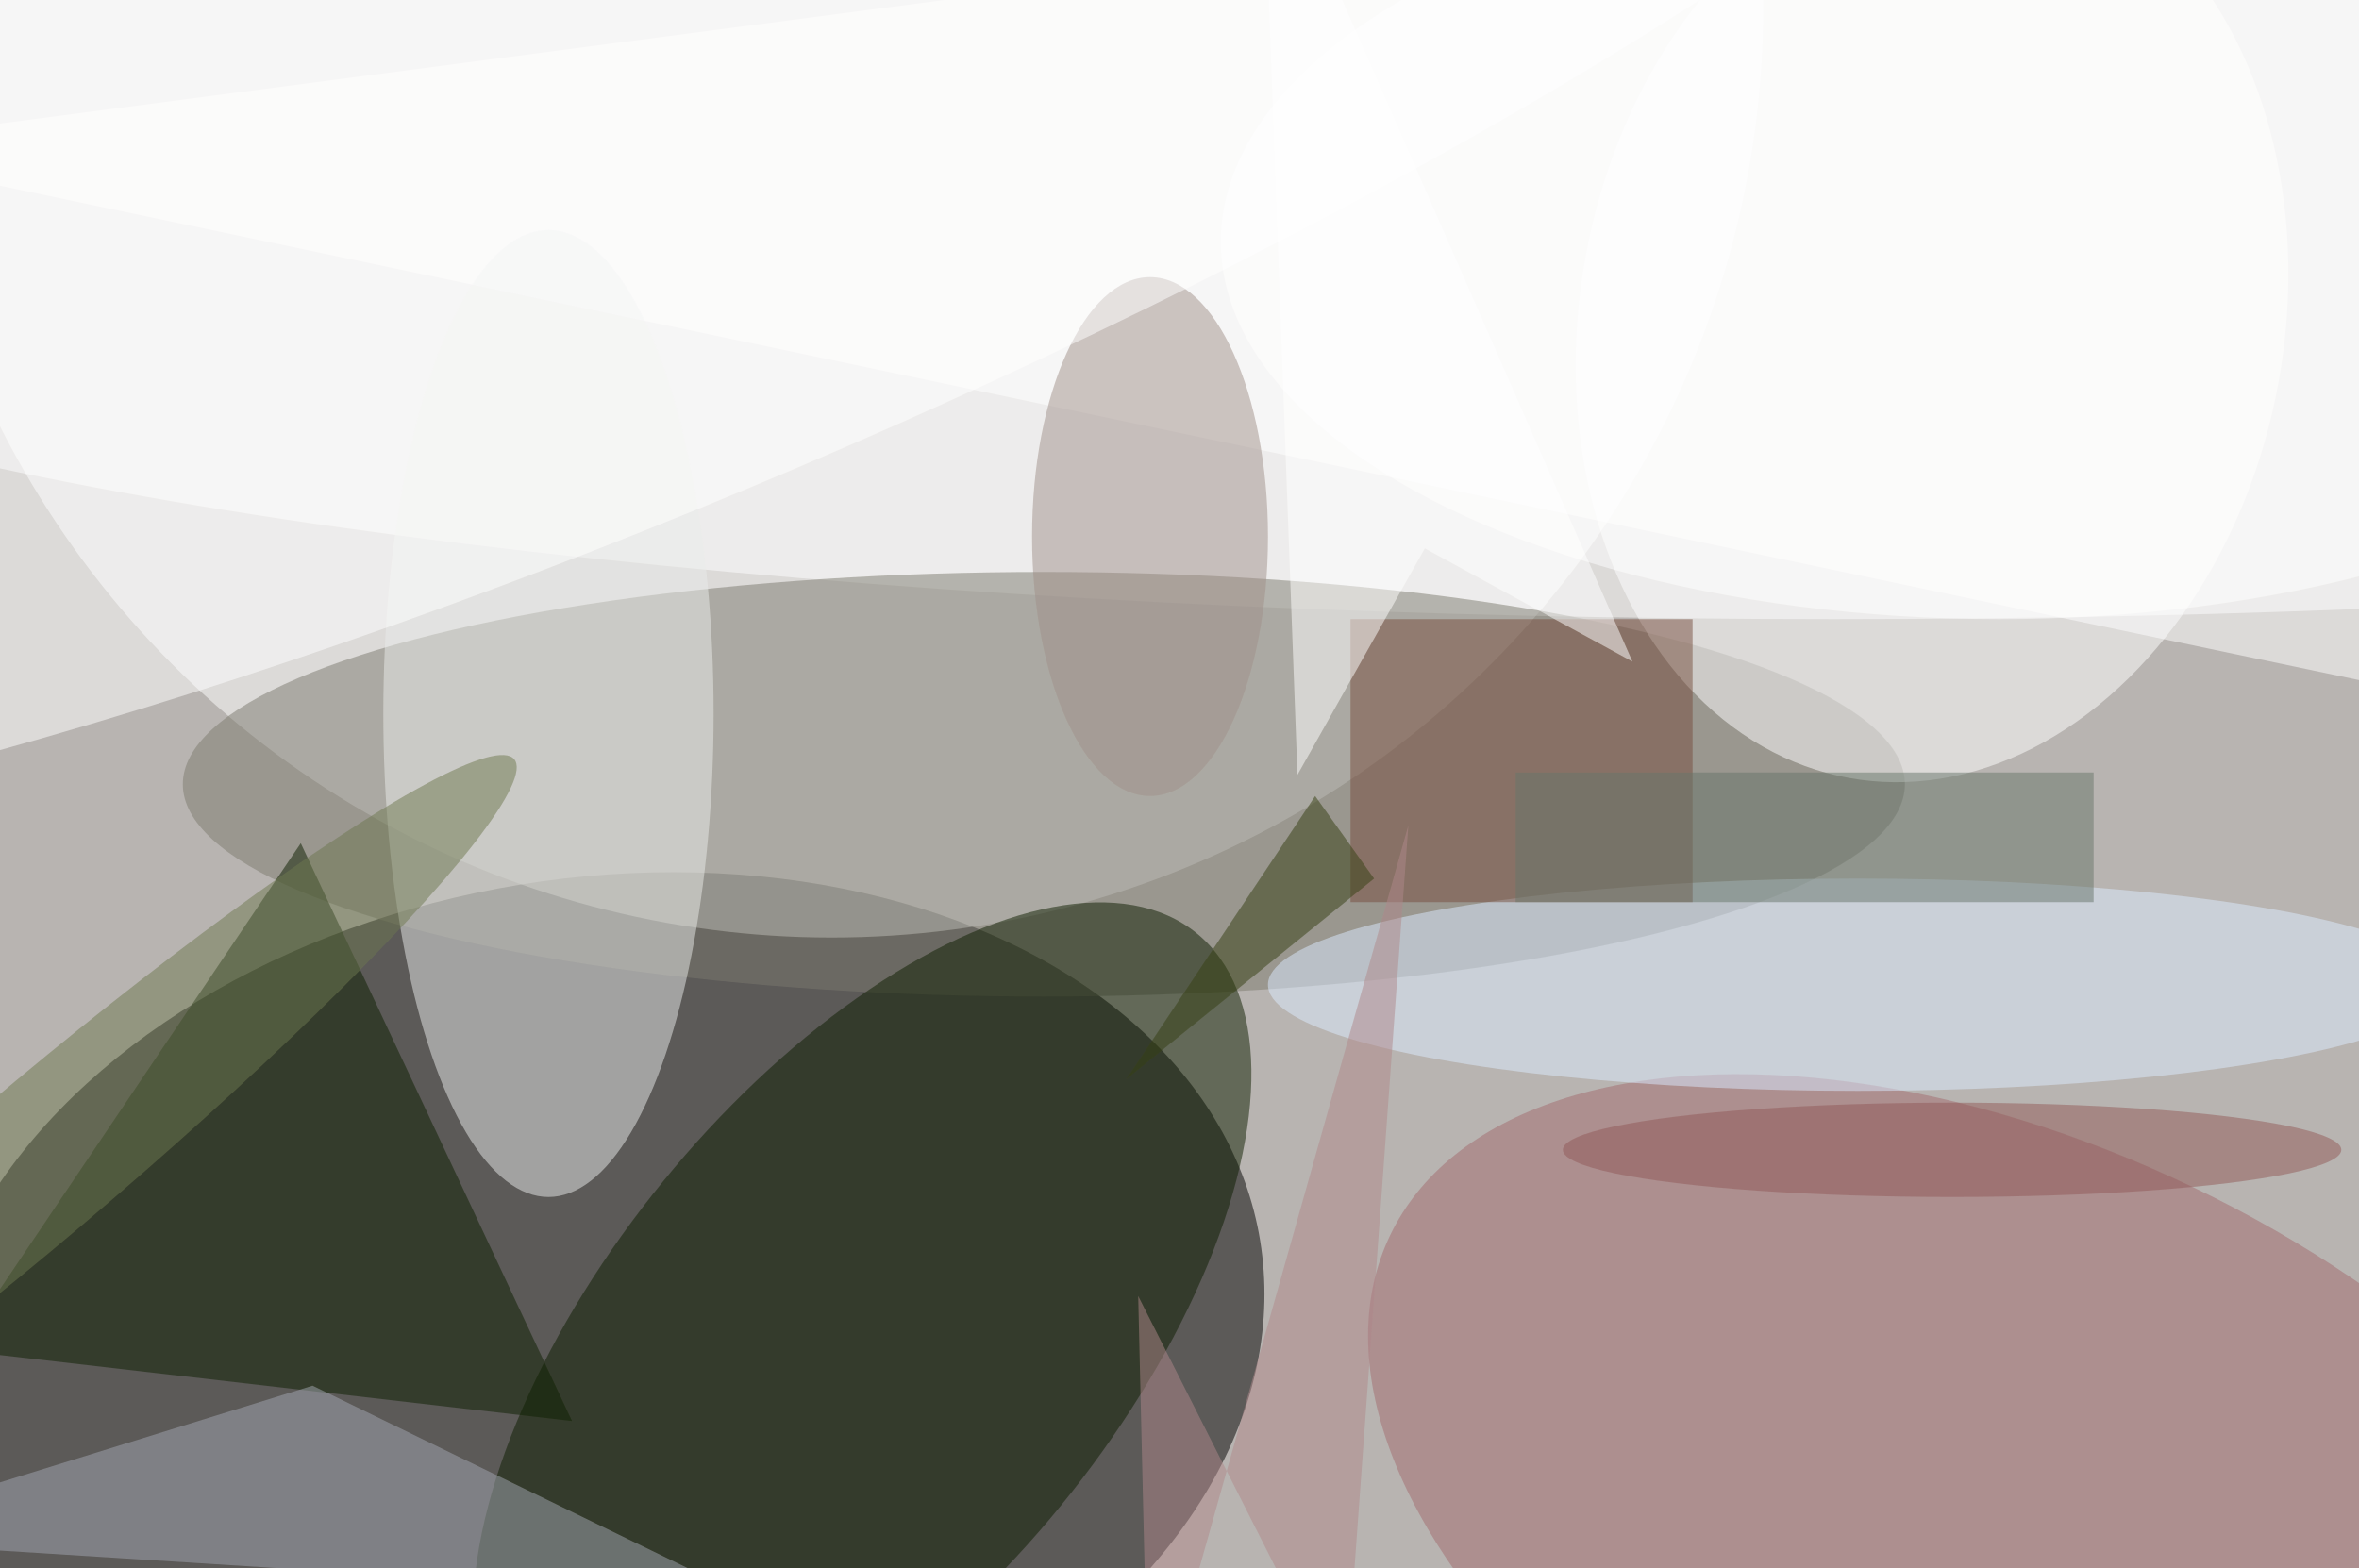 <svg xmlns="http://www.w3.org/2000/svg" viewBox="0 0 200 133"><filter id="b"><feGaussianBlur stdDeviation="12" /></filter><path fill="#b8b4b1" d="M0 0h200v133H0z"/><g filter="url(#b)" transform="translate(.5 .5)" fill-opacity=".5"><ellipse rx="1" ry="1" transform="matrix(6.425 39.383 -56.339 9.192 50 113.9)"/><ellipse fill="#fff" cx="70" rx="79" ry="79"/><ellipse fill="#fff" cx="155" cy="18" rx="199" ry="34"/><ellipse fill="#7c7b6e" cx="88" cy="66" rx="73" ry="18"/><ellipse fill="#0f1f00" rx="1" ry="1" transform="matrix(28.367 -34.757 16.856 13.757 72.6 113.4)"/><path fill="#fff" d="M213 60L-16 12l214-28z"/><ellipse fill="#a36a6f" rx="1" ry="1" transform="matrix(-14.3 29.845 -53.744 -25.75 171.1 130)"/><path fill="#0e2100" d="M48 120l-52-6 29-43z"/><ellipse fill="#eaedeb" cx="46" cy="60" rx="14" ry="41"/><ellipse fill="#dcedff" cx="157" cy="83" rx="50" ry="9"/><ellipse fill="#fff" rx="1" ry="1" transform="matrix(29.377 5.339 -7.063 38.863 163.3 26.6)"/><path fill="#a5a9b2" d="M-16 130l42-13 37 18z"/><ellipse fill="#a0918a" cx="97" cy="45" rx="10" ry="22"/><ellipse fill="#fff" rx="1" ry="1" transform="matrix(132.873 -56.464 13.074 30.767 54 8.4)"/><path fill="#784f3f" d="M114 52h29v24h-29z"/><path fill="#b1898b" d="M113.5 144l5.4-74.5-22 78.2-.9-38.3z"/><ellipse fill="#6f7950" rx="1" ry="1" transform="matrix(4.196 4.958 -40.794 34.524 2.3 98.4)"/><ellipse fill="#fff" cx="169" cy="20" rx="66" ry="32"/><path fill="#fff" d="M120.3 46l17.6 9.6L106.5-16l3 81.2z"/><path fill="#364113" d="M95 91l16-24 5 7z"/><path fill="#68766b" d="M128 65h49v11h-49z"/><ellipse fill="#935a59" cx="165" cy="97" rx="33" ry="4"/></g></svg>